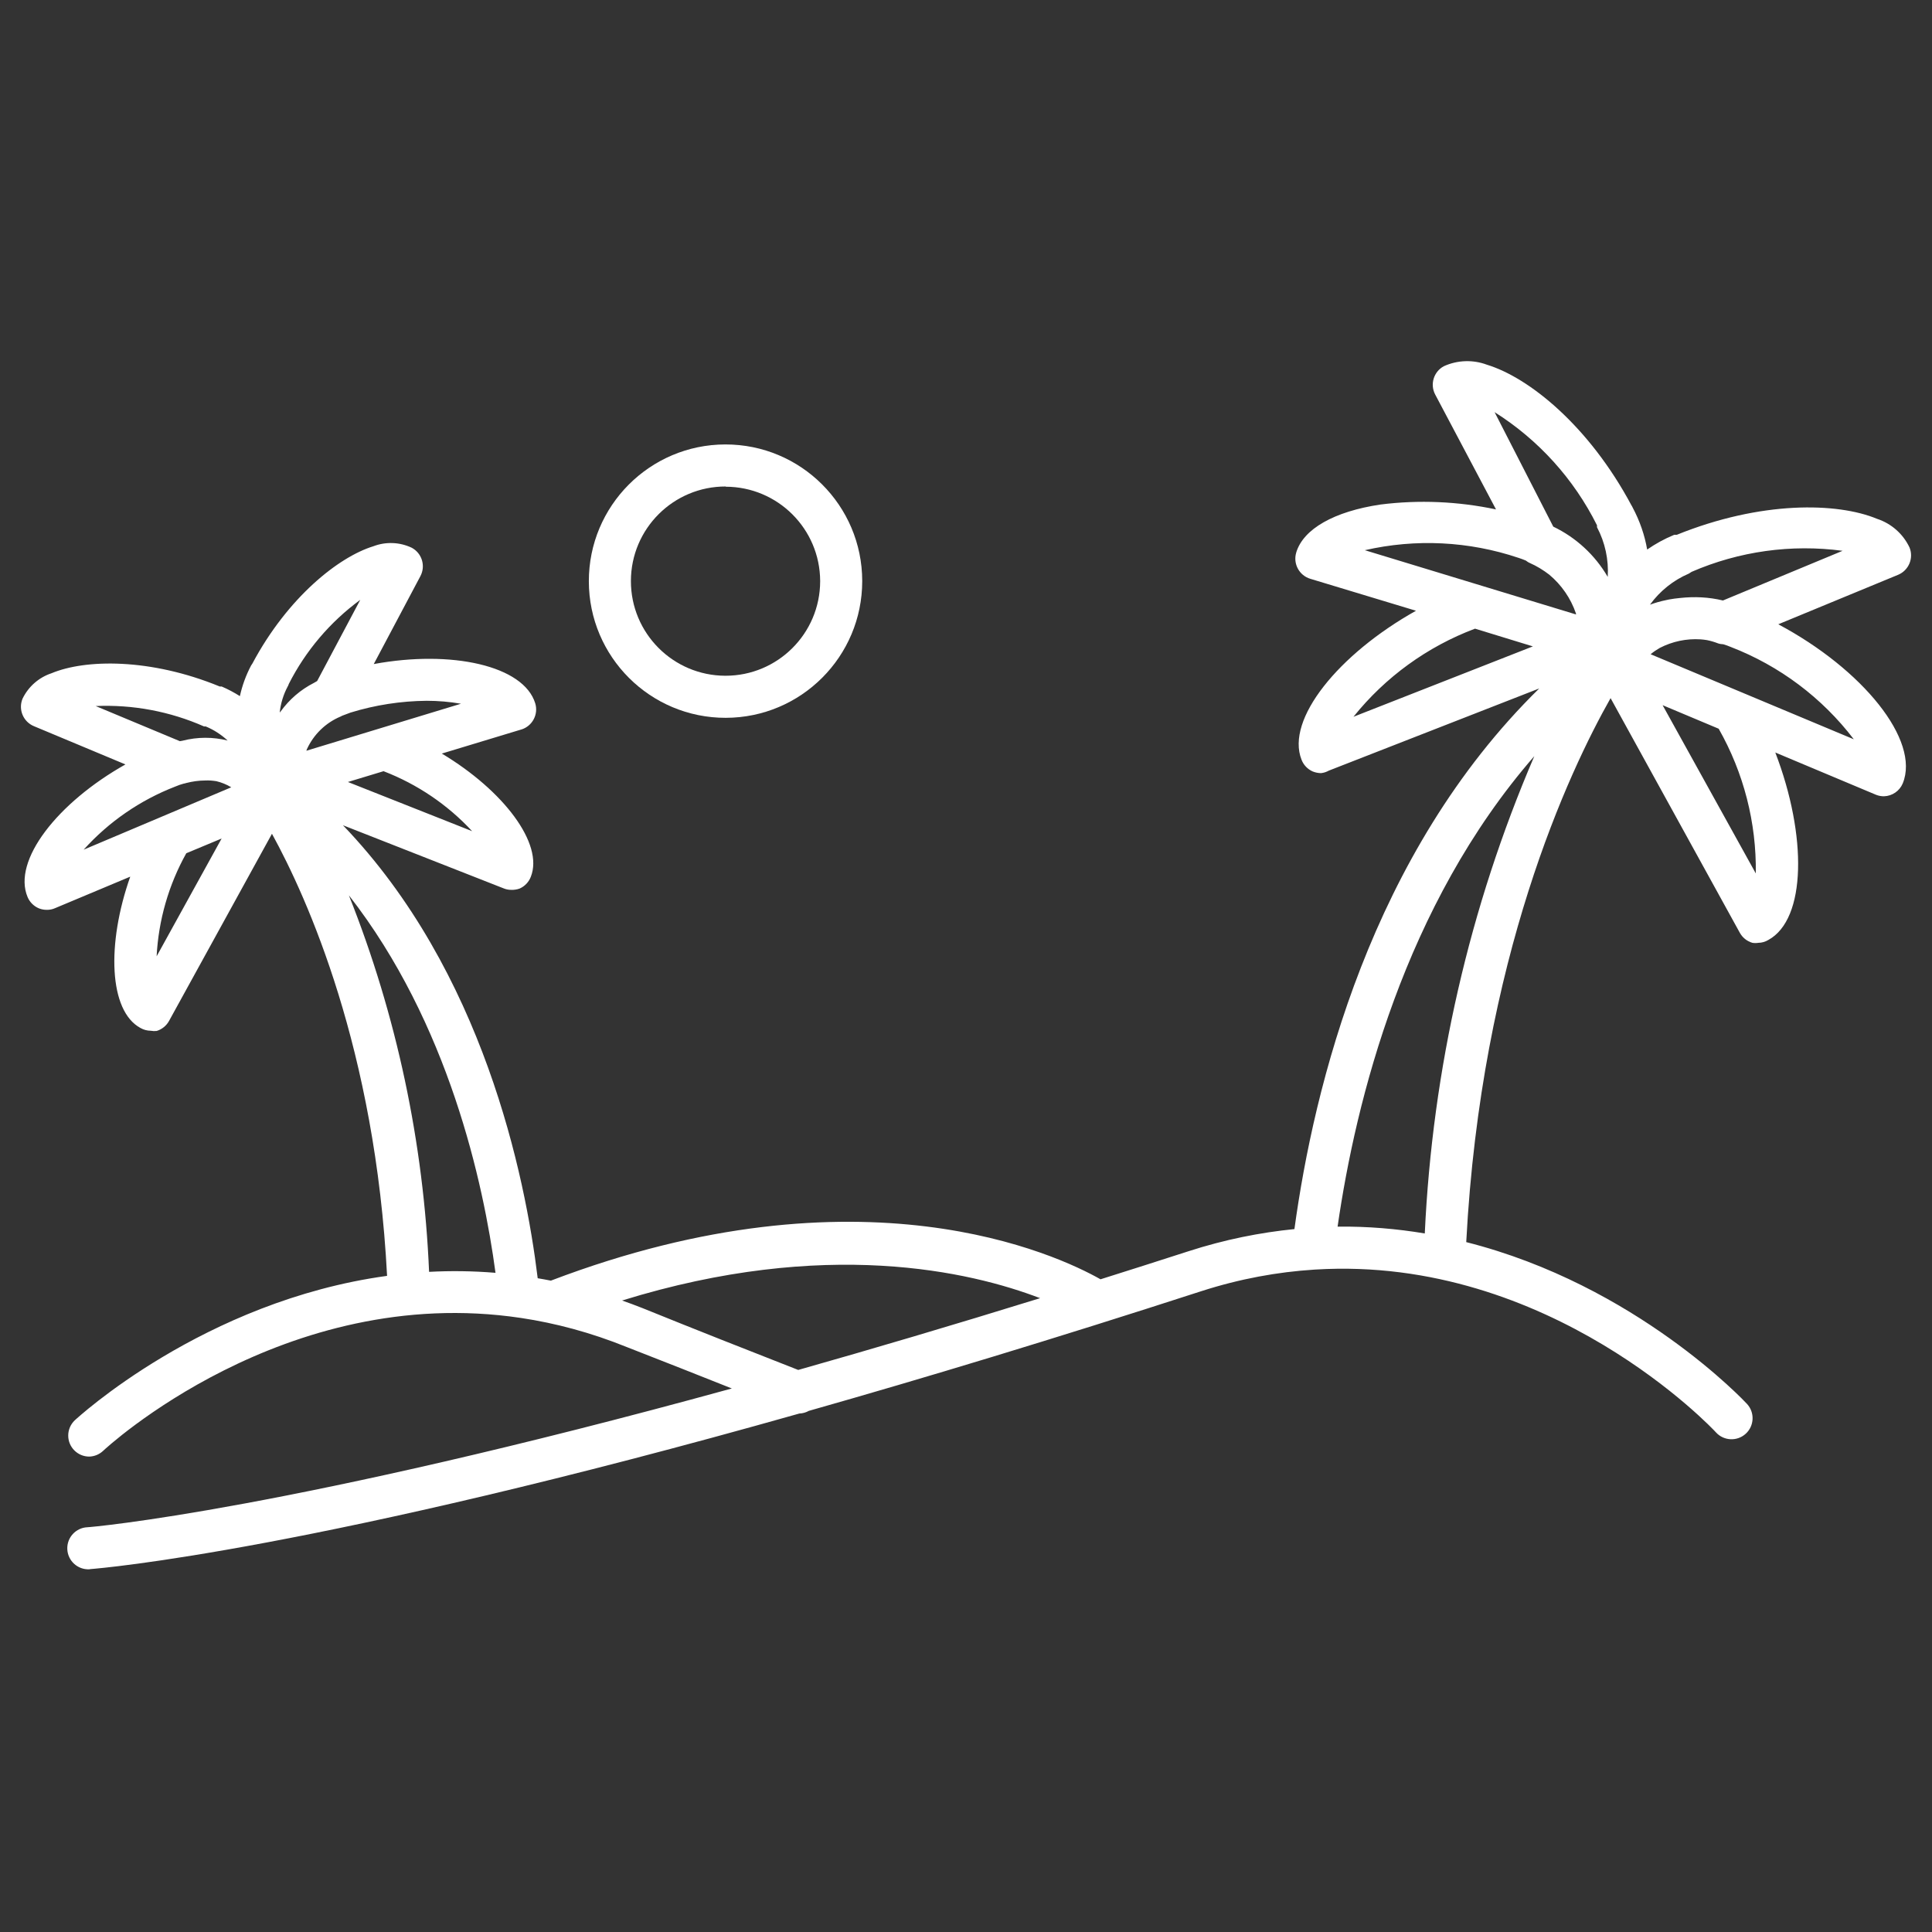 <?xml version="1.0" encoding="iso-8859-1"?>
<!-- Generator: Adobe Illustrator 23.0.2, SVG Export Plug-In . SVG Version: 6.00 Build 0)  -->
<svg version="1.1" id="Layer_1" xmlns="http://www.w3.org/2000/svg" xmlns:xlink="http://www.w3.org/1999/xlink" x="0px" y="0px"
	 width="140px" height="140px" viewBox="0 0 140 140" style="enable-background:new 0 0 140 140;" xml:space="preserve">
<rect x="0" y="0" width="140" height="140" fill="#333333" stroke="none"/>
<g>
	<path style="fill:#FFFFFF;" d="M128.861,45.238l8.686-3.587c0.771-0.323,1.139-1.207,0.823-1.981
		c-0.466-0.983-1.314-1.731-2.347-2.072c-2.896-1.204-8.423-1.311-14.523,1.158h-0.183c-0.709,0.291-1.361,0.654-1.957,1.066
		c-0.177-1.027-0.527-2.063-1.06-3.06c-0.02-0.048-0.045-0.094-0.076-0.137c-3.079-5.764-7.421-9.264-10.473-10.195
		c-1.014-0.379-2.138-0.341-3.124,0.107c-0.739,0.397-1.018,1.316-0.625,2.057l4.405,8.321c-2.748-0.582-5.579-0.707-8.377-0.354
		c-3.357,0.502-5.582,1.767-6.1,3.474v0.008c0,0.001,0,0.002-0.001,0.002c-0.241,0.807,0.218,1.657,1.025,1.898l7.654,2.314
		c-5.614,3.144-9.449,7.87-8.295,10.792c0.145,0.381,0.436,0.688,0.808,0.853c0.194,0.078,0.401,0.12,0.61,0.122
		c0.198-0.023,0.39-0.085,0.564-0.183l15.243-5.952C99.326,61.863,95.208,78.76,93.799,89.064c-2.478,0.248-5.046,0.754-7.699,1.613
		c-2.171,0.702-4.277,1.371-6.352,2.025c-3.115-1.764-17.321-8.478-39.83,0.098c-0.319-0.064-0.637-0.12-0.954-0.174
		c-0.907-7.461-3.965-22.261-14.113-32.826l11.646,4.575c0.174,0.072,0.361,0.108,0.549,0.107c0.208,0.008,0.415-0.024,0.611-0.095
		c0.372-0.165,0.663-0.472,0.808-0.853c0.95-2.397-1.985-6.254-6.449-8.928l5.748-1.741h0.008c0.804-0.245,1.258-1.096,1.013-1.9
		c-0.838-2.728-6.058-3.889-11.701-2.845l3.379-6.37c0.393-0.741,0.114-1.66-0.625-2.057c-0.876-0.417-1.884-0.455-2.789-0.107
		c-2.514,0.774-6.202,3.7-8.762,8.5l-0.091,0.137c-0.383,0.725-0.649,1.474-0.813,2.221c-0.412-0.261-0.853-0.497-1.322-0.698
		h-0.137c-5.044-2.072-9.753-1.981-12.191-0.96c-0.921,0.305-1.679,0.97-2.1,1.844l-0.006,0.014
		c-0.314,0.781,0.064,1.668,0.844,1.983l6.618,2.766c-4.937,2.78-8.2,6.968-7.092,9.607c0.155,0.372,0.451,0.668,0.823,0.823
		c0.184,0.073,0.381,0.11,0.579,0.107c0.205,0.003,0.407-0.038,0.594-0.122l5.445-2.282c-1.726,4.89-1.544,9.73,0.741,10.966
		c0.228,0.13,0.485,0.199,0.747,0.2c0.14,0.027,0.284,0.032,0.426,0.015c0.384-0.116,0.708-0.379,0.9-0.731l7.455-13.557
		c2.562,4.662,7.494,15.628,8.342,32.035C14.735,94.277,5.54,102.81,5.411,102.928c-0.297,0.286-0.466,0.681-0.467,1.093
		c-0.003,0.842,0.677,1.526,1.519,1.529c0.374-0.009,0.732-0.156,1.005-0.412c0.147-0.147,13.121-12.198,30.265-9.637l0.014,0.007
		c0.005-0.001,0.01-0.003,0.016-0.003c2.472,0.372,5.031,1.046,7.65,2.105c2.652,1.035,5.167,2.026,7.619,3.003
		c-32.12,8.83-46.503,10.056-46.692,10.056c-0.842,0.034-1.497,0.743-1.463,1.585s0.743,1.497,1.585,1.463l0.102-0.016
		c0.785-0.061,16.249-1.346,51.36-11.272c0.244-0.01,0.479-0.075,0.687-0.193c8.353-2.371,17.798-5.225,28.414-8.664
		c2.839-0.917,5.576-1.402,8.197-1.57C95.261,92,95.301,92,95.34,91.995c16.998-1.03,28.873,11.643,29.005,11.801
		c0.568,0.623,1.533,0.667,2.156,0.099c0.623-0.568,0.667-1.533,0.099-2.156c-0.111-0.123-8.03-8.616-20.351-11.731
		c1.081-20.593,7.458-34.116,10.46-39.419l9.363,17c0.195,0.356,0.524,0.619,0.914,0.731c0.141,0.023,0.286,0.023,0.427,0
		c0.259-0.002,0.513-0.075,0.734-0.211c2.744-1.507,2.814-7.553,0.498-13.58l7.301,3.065c0.184,0.073,0.381,0.11,0.579,0.107
		c0.594-0.019,1.123-0.382,1.354-0.93C139.163,53.635,134.963,48.489,128.861,45.238z M34.212,60.23l-9.001-3.564l2.582-0.782
		C30.236,56.824,32.432,58.31,34.212,60.23z M30.92,50.782c0.833,0,1.664,0.071,2.484,0.213l-11.205,3.407
		c0.014-0.043,0.032-0.084,0.047-0.126c0.489-1.06,1.351-1.897,2.427-2.35c0.011-0.003,0.02-0.009,0.03-0.012
		c0.008-0.003,0.013-0.01,0.021-0.014c0.024-0.01,0.045-0.026,0.069-0.035l0.61-0.229C27.191,51.086,29.049,50.799,30.92,50.782
		L30.92,50.782z M20.848,49.745c0.035-0.055,0.061-0.115,0.077-0.178c1.224-2.412,2.999-4.501,5.181-6.1l-3.124,5.882
		c-0.077,0.04-0.148,0.089-0.224,0.131c-0.982,0.497-1.799,1.213-2.421,2.074c-0.021,0.028-0.047,0.052-0.068,0.081
		C20.339,50.974,20.535,50.332,20.848,49.745z M14.787,52.641h0.122c0.587,0.242,1.121,0.591,1.587,1.021
		c-1.059-0.266-2.18-0.27-3.282,0.015c-0.06,0.012-0.12,0.017-0.18,0.031l-6.1-2.545C9.631,51.046,12.318,51.551,14.787,52.641z
		 M12.696,56.999c0.2-0.088,0.406-0.158,0.616-0.215c0.026-0.008,0.054-0.005,0.08-0.014c0.029-0.012,0.06-0.016,0.089-0.027
		c0.456-0.117,0.923-0.185,1.394-0.186c0.27-0.014,0.538,0.009,0.803,0.051c0.381,0.09,0.743,0.239,1.081,0.442L6.063,61.57
		C7.885,59.548,10.157,57.982,12.696,56.999z M11.35,69.297c0.135-2.621,0.87-5.176,2.149-7.467l2.56-1.067L11.35,69.297z
		 M31.093,92.163c-0.396-9.354-2.346-18.579-5.811-27.285c7.228,9.262,9.75,20.834,10.624,27.355
		C34.259,92.097,32.653,92.08,31.093,92.163z M46.556,94.79c-0.496-0.201-0.987-0.374-1.478-0.55
		c14.744-4.569,25.264-2.096,30.292-0.17c-6.303,1.95-12.144,3.677-17.527,5.201C54.247,97.863,50.489,96.384,46.556,94.79z
		 M122.384,41.563l0.196-0.125c3.441-1.493,7.223-2.02,10.941-1.524l-8.671,3.6c-1.021-0.249-2.069-0.294-3.102-0.182
		c-0.274,0.024-0.544,0.062-0.809,0.11c-0.061,0.012-0.121,0.025-0.182,0.039c-0.411,0.084-0.81,0.195-1.193,0.336
		C120.283,42.825,121.257,42.045,122.384,41.563z M115.725,38.066c-0.005,0.046-0.005,0.091,0,0.137
		c0.585,1.106,0.854,2.351,0.777,3.6c-0.921-1.582-2.296-2.851-3.947-3.642l-4.251-8.295
		C111.481,31.869,114.048,34.705,115.725,38.066z M110.025,40.42c0.186,0.056,0.365,0.129,0.544,0.201
		c0.086,0.059,0.166,0.126,0.264,0.165c0.531,0.233,1.007,0.529,1.434,0.858c0.875,0.734,1.551,1.696,1.93,2.805
		c0.006,0.026,0.005,0.052,0.01,0.077l-15.307-4.656C102.588,39.025,106.438,39.215,110.025,40.42z M98.078,51.94
		c2.31-2.88,5.353-5.085,8.808-6.385l4.192,1.285L98.078,51.94z M103.245,89.381c-2.012-0.337-4.12-0.52-6.318-0.495
		c1.32-9.146,4.841-23.281,14.256-34.093C106.471,65.754,103.801,77.472,103.245,89.381z M127.232,63.292L120.479,51.1l0.012,0.005
		l4.051,1.701C126.356,56,127.286,59.62,127.232,63.292z M119.609,47.408c0.209-0.171,0.429-0.322,0.661-0.455
		c0.916-0.474,1.939-0.689,2.961-0.623c0.145,0.015,0.289,0.023,0.433,0.051c0.011,0.002,0.023,0.003,0.034,0.005
		c0.271,0.055,0.539,0.134,0.803,0.237c0.122,0.043,0.249,0.053,0.376,0.064c0.183,0.06,0.368,0.115,0.543,0.195
		c3.532,1.364,6.618,3.68,8.915,6.69L119.609,47.408z"/>
	<path style="fill:#FFFFFF;" d="M52.59,52.016c5.464-0.009,9.889-4.441,9.89-9.905v-0.015c-0.008-5.47-4.45-9.898-9.92-9.89
		c-5.47,0.008-9.898,4.45-9.89,9.92C42.678,47.597,47.119,52.025,52.59,52.016z M52.59,35.253v0.016
		c3.77,0.008,6.826,3.057,6.842,6.827v0.03c-0.009,3.787-3.085,6.849-6.872,6.841c-3.787-0.008-6.85-3.085-6.842-6.872
		C45.726,38.308,48.803,35.245,52.59,35.253z"/>
</g>
</svg>
